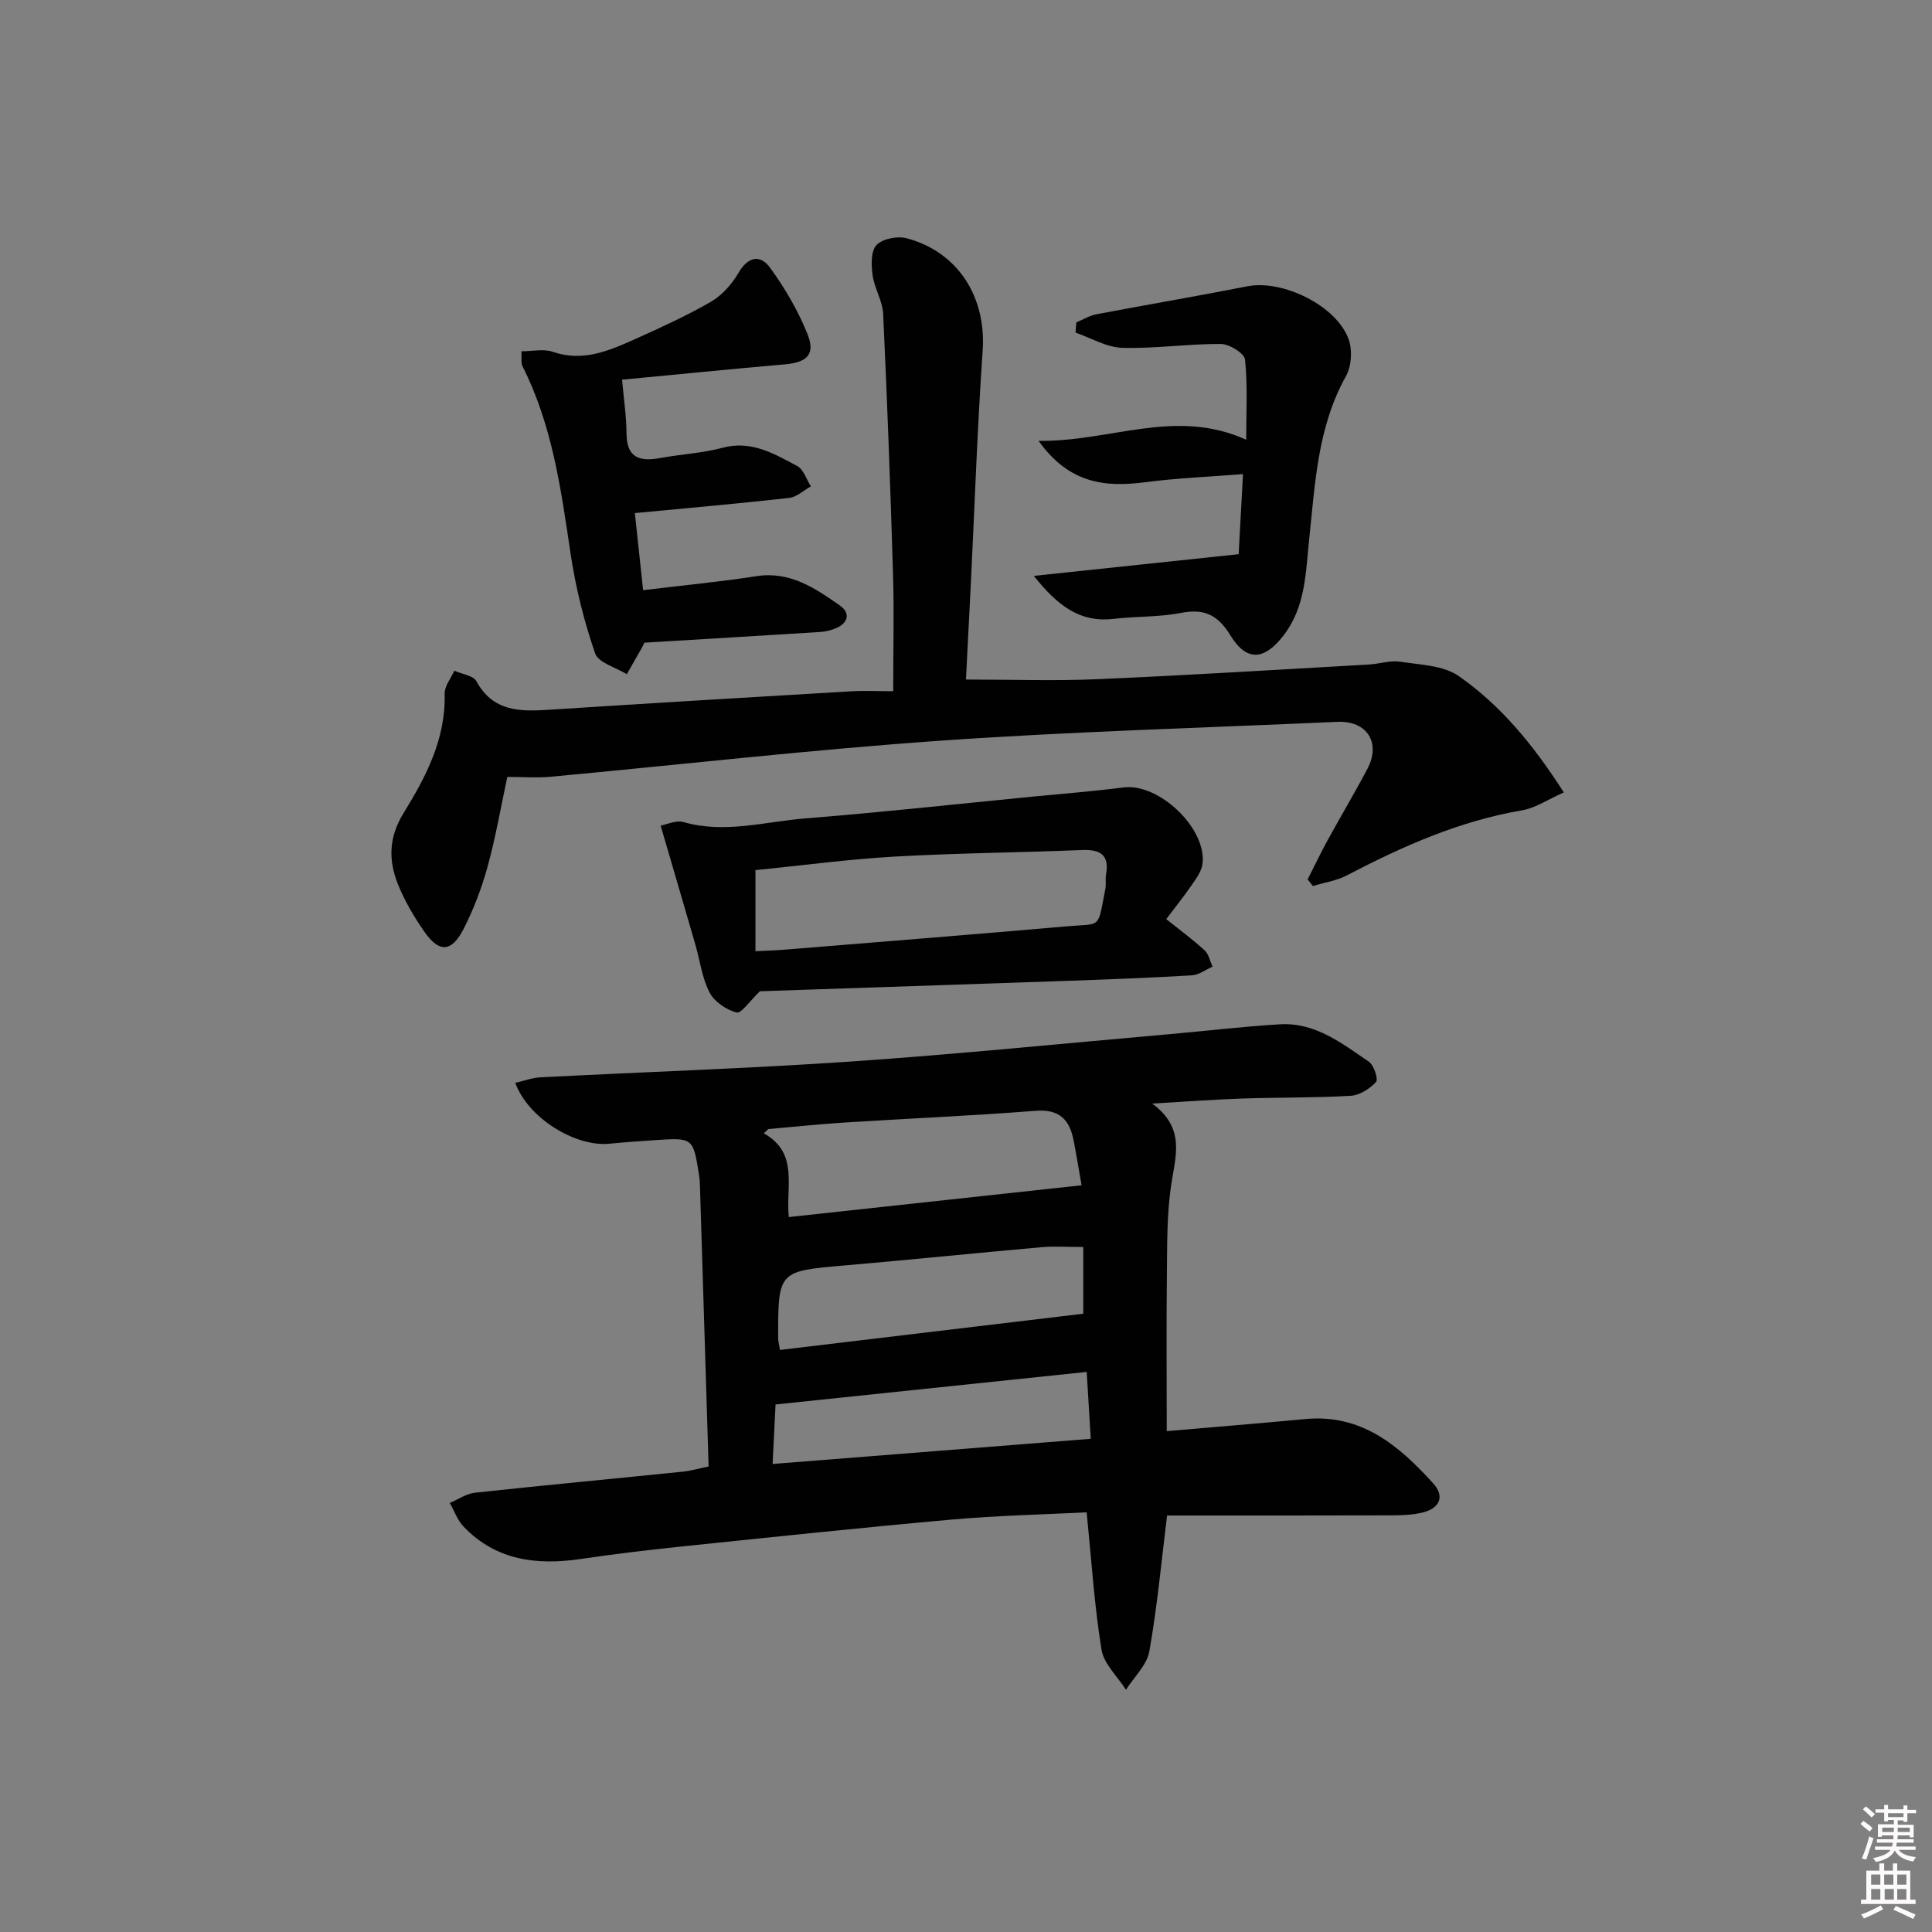 <svg enable-background="new 0 0 400 400" viewBox="0 0 400 400" xmlns="http://www.w3.org/2000/svg"><rect x="0" y="0" width="400" height="400" fill="#808080" stroke="none"/><path d="m385.2 377.6.6-.6c.6.4 1.3.9 1.9 1.5l-.6.7c-.8-.6-1.4-1.1-1.9-1.6zm.3 7.1c.6-1.4 1.1-2.9 1.5-4.5.3.1.6.3.9.4-.5 1.4-1 2.9-1.5 4.4l-.9-.2zm.2-10.1.6-.6c.7.5 1.3 1.1 1.9 1.6l-.7.7c-.6-.6-1.2-1.2-1.8-1.7zm8.4-.8h.8v.9h1.8v.7h-1.8v1.8h-.8v-.3h-1.2v.9h3.3v2.6h-.8v-.4h-2.5c0 .3 0 .6-.1.8h3.4v.7h-3.5c0 .3-.1.6-.1.8h4v.7h-3.5c.7.9 1.9 1.3 3.6 1.5-.2.2-.4.5-.6.9-1.9-.3-3.2-1.1-3.8-2.3-.5 1.1-1.8 2-3.9 2.4-.2-.3-.4-.5-.6-.8 1.9-.4 3.1-.9 3.6-1.7h-3.2v-.7h3.5c.1-.2.1-.5.2-.8h-3.3v-.7h3.4c0-.2 0-.5 0-.8h-2.4v.3h-.8v-2.6h3.3v-.9h-1.2v.3h-.8v-1.8h-1.8v-.7h1.8v-.9h.8v.9h3.2zm-4.4 5.5h2.4c0-.3 0-.6 0-.9h-2.4zm1.2-3.1h3.2v-.8h-3.2zm4.4 2.2h-2.4v.9h2.5v-.9z" fill="#fcfafa"/><path d="m389.2 385.8h.9v1.5h1.8v-1.5h.9v1.5h2.7v6h1.1v.9h-11.3v-.9h1.1v-6h2.7v-1.5zm.2 8.7.5.8c-1.2.6-2.5 1.3-4 1.9-.2-.3-.3-.6-.6-.8 1.6-.6 3-1.3 4.1-1.9zm-2-4.3h1.9v-2.1h-1.9zm0 3.1h1.9v-2.2h-1.9zm2.7-3.1h1.9v-2.1h-1.9zm.1 3.1h1.9v-2.2h-1.9zm2.3 1.3c1.4.6 2.7 1.2 4.1 1.8l-.5.9c-1.5-.7-2.8-1.4-4.1-1.9zm2.2-6.5h-1.9v2.1h1.9zm-1.9 5.2h1.9v-2.2h-1.9z" fill="#fcfafa"/><g fill="#010101"><path d="m146.71 303.62c-.61-19.8-1.2-39.08-1.8-58.36-.02-.66-.08-1.33-.18-1.99-1.23-7.73-1.23-7.74-9.08-7.22-3.15.21-6.31.43-9.45.74-7.14.71-16.93-5.38-19.51-12.59 1.75-.4 3.44-1.06 5.15-1.15 21.43-1.11 42.88-1.81 64.28-3.27 22.04-1.51 44.04-3.74 66.05-5.67 7.61-.67 15.21-1.59 22.83-2.04 7.28-.43 12.83 3.94 18.41 7.75 1.05.72 1.99 3.65 1.49 4.19-1.3 1.4-3.38 2.75-5.22 2.86-7.48.44-14.98.32-22.47.57-5.74.19-11.48.63-18.67 1.04 6.96 5.1 4.83 10.89 3.94 16.83-.9 6.05-.82 12.26-.89 18.41-.12 10.62-.03 21.25-.03 32.58 9.63-.83 19.16-1.6 28.68-2.5 11.64-1.1 19.41 5.5 26.49 13.32 2.45 2.7 1.3 5.09-1.97 5.97-2.34.62-4.88.64-7.32.65-15.28.05-30.56.03-45.81.03-1.13 9.14-2.01 18.7-3.67 28.11-.5 2.85-3.17 5.32-4.84 7.97-1.76-2.77-4.59-5.36-5.07-8.33-1.48-9.13-2.06-18.41-3.07-28.41-9.01.46-18.44.66-27.8 1.49-18.53 1.65-37.03 3.61-55.53 5.53-7.1.74-14.21 1.57-21.27 2.62-9.17 1.37-17.64.38-24.4-6.68-1.27-1.33-1.92-3.25-2.86-4.9 1.74-.73 3.43-1.93 5.22-2.12 14.37-1.55 28.77-2.9 43.15-4.37 1.62-.18 3.22-.65 5.22-1.06zm77.22-58.22c-.67-3.78-1.11-6.54-1.65-9.29-.84-4.28-2.93-6.52-7.85-6.13-13.23 1.03-26.5 1.6-39.75 2.44-5.21.33-10.4.89-15.6 1.34-.31.29-.62.58-.94.88 7.27 4.09 4.53 10.92 5.17 17.34 20.41-2.21 40.28-4.37 60.62-6.58zm-62.45 34.09c21.21-2.53 42.18-5.04 62.8-7.5 0-5.08 0-9.42 0-13.81-3.26 0-5.93-.2-8.56.03-13.56 1.2-27.1 2.6-40.66 3.77-13.97 1.2-13.97 1.12-13.95 15.21 0 .33.1.65.37 2.3zm63.51 4.55c-21.72 2.27-42.67 4.47-64.42 6.74-.18 3.6-.38 7.62-.61 12.32 22.31-1.77 43.9-3.47 65.87-5.21-.29-4.92-.55-9.17-.84-13.85z"/><path d="m105.03 160.86c-1.29 6.01-2.38 12.37-4.08 18.56-1.22 4.45-2.9 8.86-5 12.97-2.46 4.78-5.05 4.89-8.07.54-2.17-3.11-4.15-6.47-5.54-9.98-1.95-4.94-1.85-9.66 1.25-14.67 4.6-7.46 8.73-15.33 8.47-24.65-.04-1.57 1.3-3.18 2-4.77 1.57.71 3.92.99 4.58 2.19 3.4 6.23 8.89 6.29 14.83 5.91 20.9-1.35 41.8-2.6 62.7-3.83 2.96-.17 5.93-.02 8.76-.02 0-8.43.2-16.37-.04-24.29-.54-17.94-1.2-35.89-2.04-53.82-.13-2.72-1.83-5.34-2.2-8.09-.28-2.07-.35-4.99.84-6.2 1.29-1.31 4.37-1.89 6.28-1.37 10.67 2.88 16.44 12.25 15.68 23.24-1.11 16.09-1.66 32.22-2.45 48.33-.33 6.77-.69 13.55-1.01 19.78 9.41 0 18.32.32 27.19-.07 18.77-.81 37.52-1.98 56.27-3.04 2.15-.12 4.36-.9 6.43-.58 4.15.64 8.96.75 12.17 2.99 8.63 6.04 15.36 14.13 21.72 24.07-3.2 1.41-5.81 3.22-8.65 3.71-12.96 2.21-24.72 7.43-36.24 13.46-2.15 1.12-4.7 1.49-7.06 2.21-.36-.46-.73-.92-1.09-1.37 1.38-2.71 2.69-5.45 4.14-8.11 2.71-4.96 5.62-9.81 8.25-14.81 2.84-5.4-.13-9.97-6.23-9.7-27.39 1.23-54.82 1.99-82.17 3.9-27 1.89-53.91 4.98-80.86 7.48-2.61.24-5.26.03-8.83.03z"/><path d="m157.33 205.23c-2.11 2.01-3.86 4.66-4.84 4.4-2.12-.56-4.59-2.23-5.58-4.14-1.56-3-1.98-6.59-2.94-9.91-2.33-8.05-4.69-16.09-7.19-24.64 1.08-.19 3.13-1.19 4.77-.73 8.53 2.44 16.84-.11 25.19-.77 15.72-1.25 31.4-2.98 47.09-4.51 6.27-.61 12.55-1.1 18.8-1.9 7.3-.94 17.28 8.5 16.33 15.85-.2 1.51-1.28 2.99-2.19 4.31-1.68 2.44-3.54 4.75-5.31 7.1 2.87 2.3 5.53 4.25 7.94 6.47.86.79 1.12 2.23 1.65 3.38-1.42.62-2.82 1.7-4.28 1.79-8.46.51-16.93.83-25.4 1.13-21.58.75-43.17 1.46-64.04 2.17zm-.92-8.29c2.27-.12 4.09-.16 5.9-.31 19.5-1.59 39.01-3.14 58.51-4.84 7.4-.65 6.36.7 8.03-7.74.19-.97-.03-2.01.14-2.98.72-4.07-1.14-5.23-4.97-5.08-12.94.53-25.9.62-38.82 1.36-9.55.54-19.06 1.83-28.79 2.8z"/><path d="m107.95 72.73c2.3 0 4.59-.55 6.46.1 6.08 2.11 11.39-.08 16.67-2.44 5.44-2.44 10.9-4.92 16.07-7.89 2.3-1.32 4.35-3.62 5.71-5.95 2-3.45 4.52-3.95 6.6-1.09 3.07 4.22 5.78 8.87 7.72 13.7 1.7 4.22-.09 5.88-4.72 6.28-11.06.96-22.1 2.07-33.67 3.17.35 3.95.9 7.53.92 11.12.03 5.23 2.89 5.86 7.11 5.08 4.24-.78 8.62-.99 12.76-2.1 5.98-1.61 10.7 1.24 15.47 3.77 1.32.7 1.91 2.77 2.84 4.22-1.5.83-2.94 2.21-4.51 2.39-10.53 1.18-21.1 2.11-31.94 3.14.56 5.27 1.1 10.29 1.71 15.96 8.09-.98 15.82-1.72 23.47-2.9 6.96-1.08 12.16 2.51 17.28 6.08 2.31 1.61 1.67 3.8-1.13 4.82-.93.34-1.93.59-2.92.65-12.08.76-24.16 1.48-36.43 2.22-.12.25-.31.68-.55 1.09-1.03 1.82-2.07 3.63-3.1 5.44-2.27-1.42-5.9-2.37-6.57-4.34-2.29-6.68-4.03-13.65-5.07-20.64-1.98-13.31-3.78-26.59-9.96-38.8-.34-.65-.13-1.59-.22-3.08z"/><path d="m214.04 119.23c14.6-1.55 27.99-2.97 42.41-4.49.26-4.7.56-10.35.9-16.58-7.03.56-13.63.81-20.16 1.67-8.32 1.08-15.79.37-22.17-8.56 14.86.23 28.27-6.89 42.99-.23 0-5.65.33-11.17-.24-16.6-.14-1.3-3.27-3.23-5.03-3.23-6.8-.03-13.61 1-20.39.8-3.25-.09-6.45-2.04-9.67-3.15.05-.7.11-1.4.16-2.11 1.38-.57 2.71-1.41 4.14-1.68 10.42-1.98 20.89-3.75 31.3-5.8 7.28-1.43 18.52 4.04 20.96 11.04.78 2.22.57 5.52-.57 7.56-5.9 10.57-6.39 22.23-7.62 33.79-.74 6.91-.72 13.97-5.32 19.92-3.91 5.06-7.57 5.52-10.95.02-2.68-4.36-5.48-5.64-10.34-4.69-4.54.88-9.28.67-13.9 1.22-6.98.81-11.59-2.74-16.5-8.9z"/></g></svg>